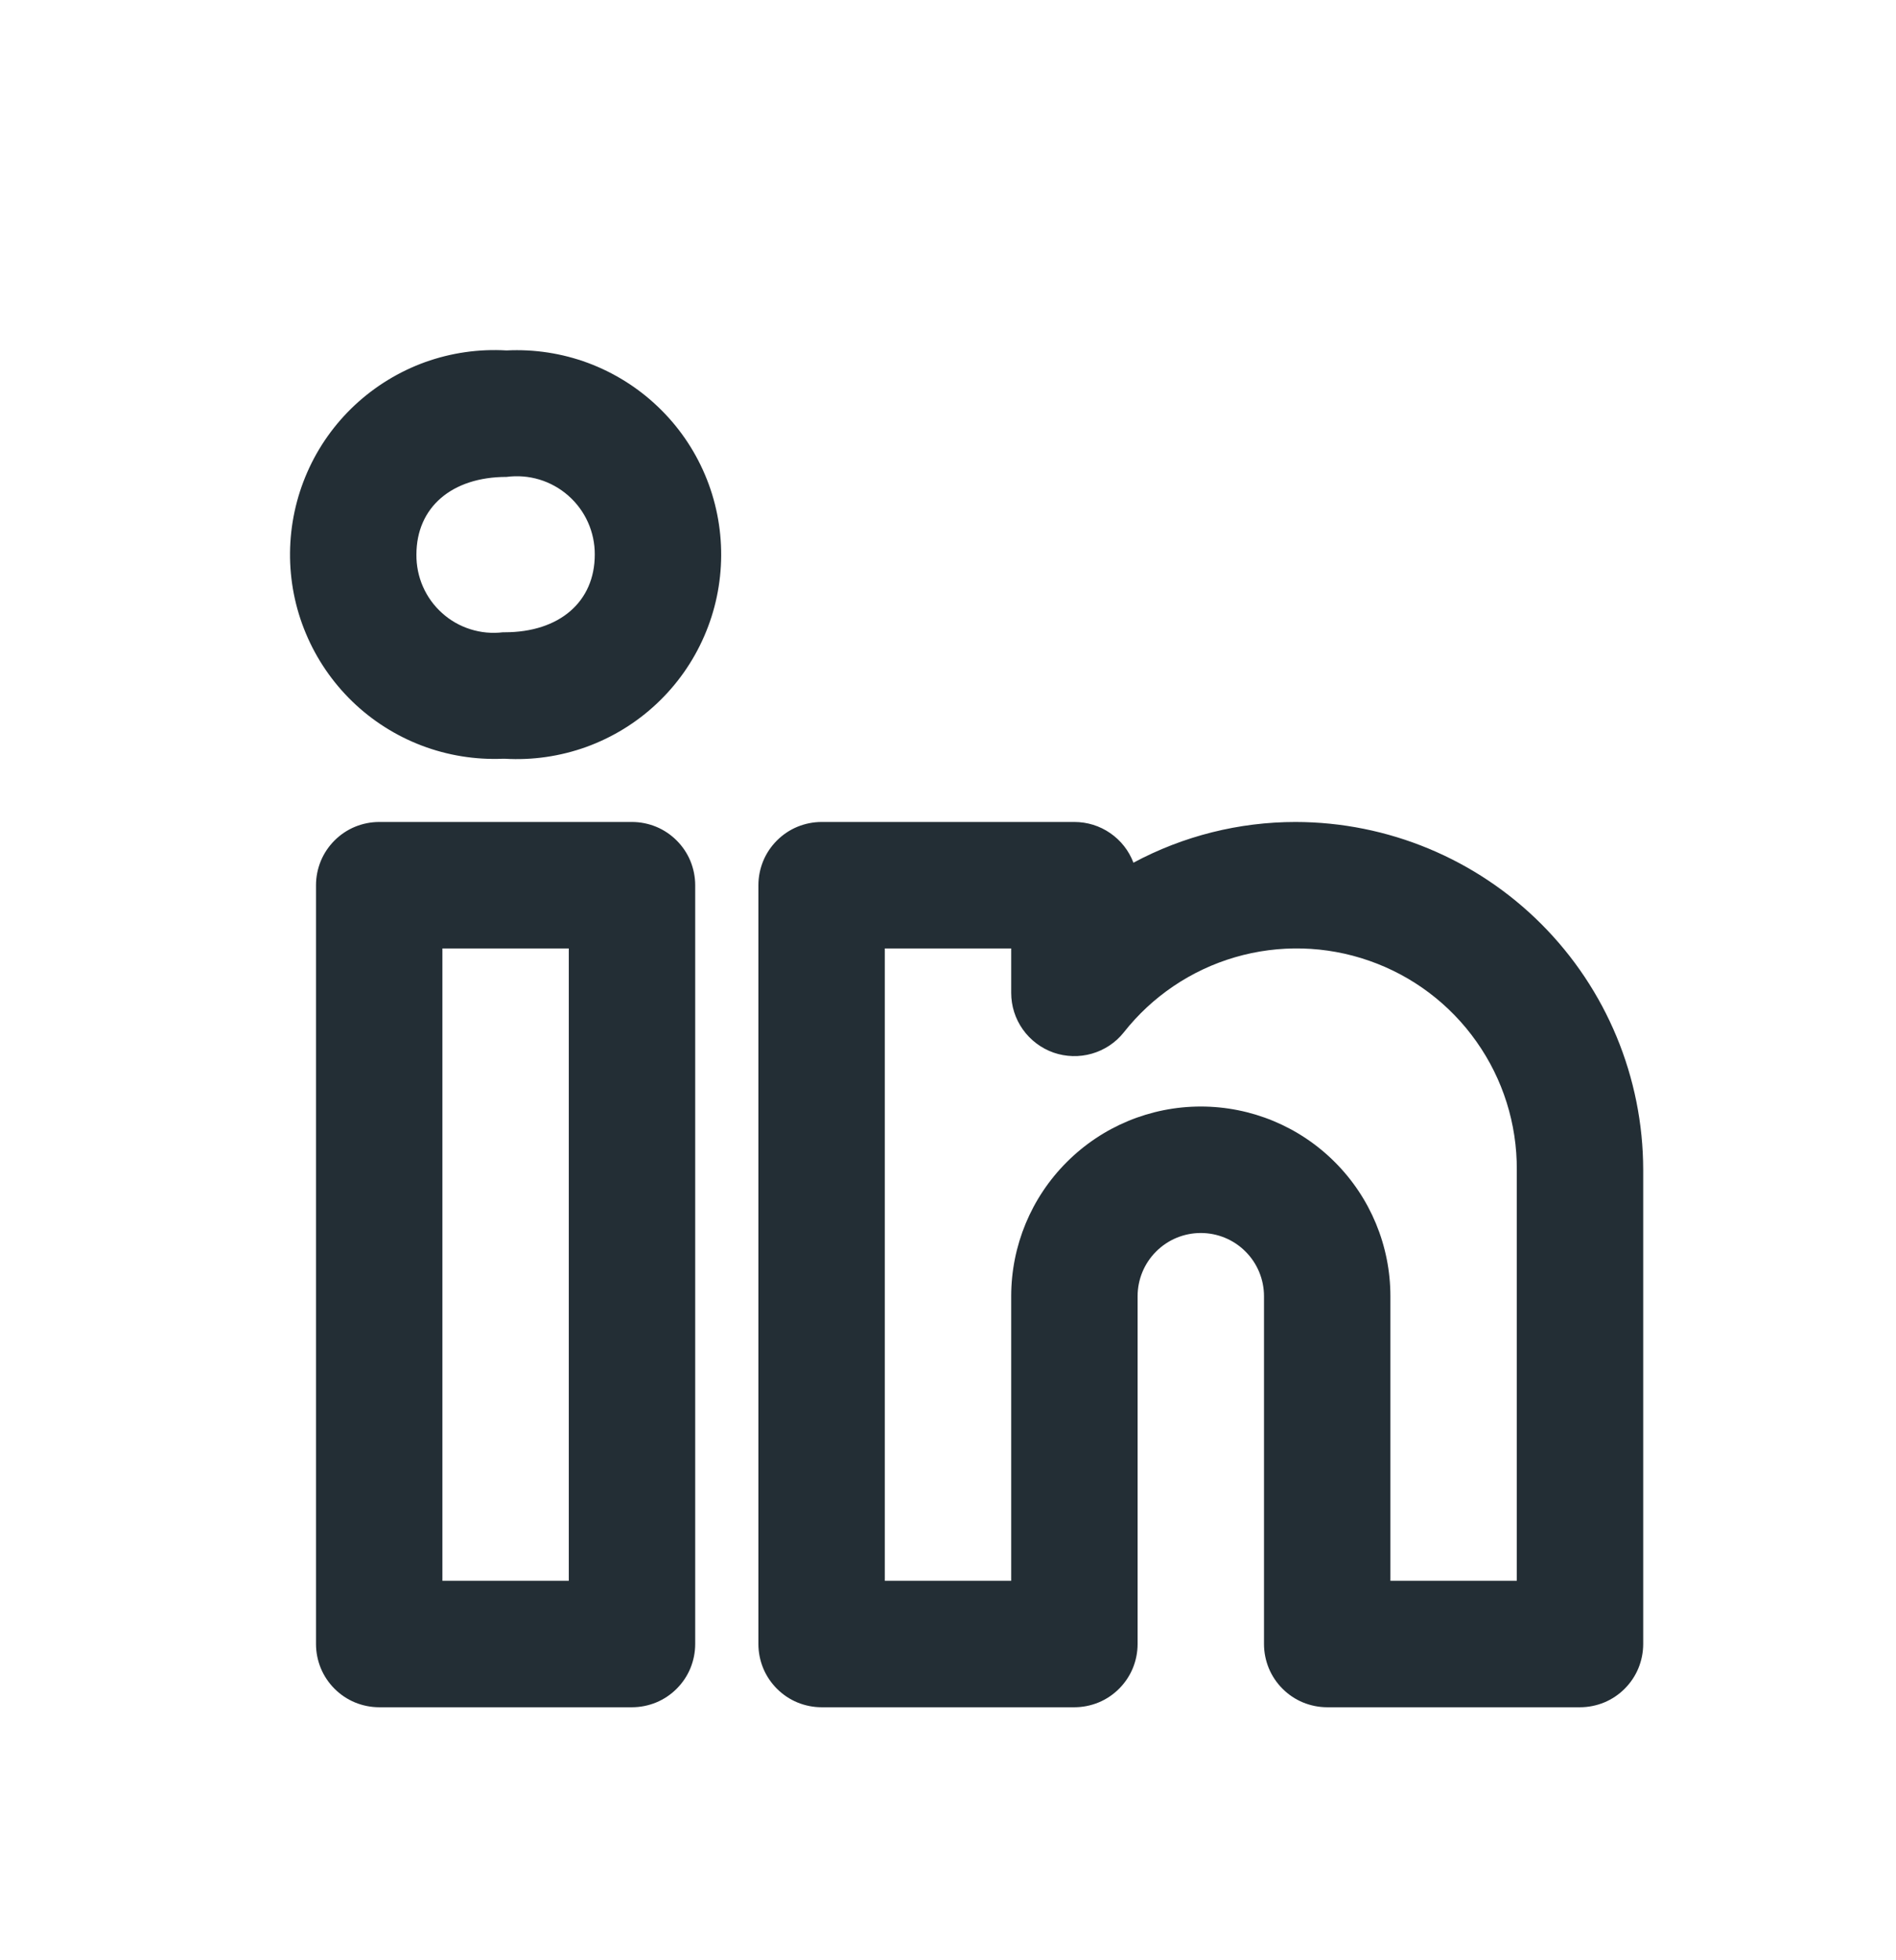 <svg width="30" height="31" viewBox="0 0 30 31" fill="none" xmlns="http://www.w3.org/2000/svg">
<g filter="url(#filter0_d_1_254)">
<path d="M20.5 8.999C19.605 8.999 18.723 9.22 17.934 9.643C17.863 9.454 17.735 9.291 17.568 9.176C17.401 9.06 17.203 8.999 17 8.999H13C12.869 8.999 12.739 9.025 12.617 9.075C12.496 9.125 12.386 9.199 12.293 9.292C12.2 9.385 12.126 9.495 12.076 9.616C12.026 9.738 12 9.868 12 9.999V21.999C12 22.13 12.026 22.26 12.076 22.382C12.126 22.503 12.2 22.613 12.293 22.706C12.386 22.799 12.496 22.873 12.617 22.923C12.739 22.973 12.869 22.999 13 22.999H17C17.131 22.999 17.261 22.973 17.383 22.923C17.504 22.873 17.614 22.799 17.707 22.706C17.8 22.613 17.874 22.503 17.924 22.382C17.974 22.26 18 22.13 18 21.999V16.499C18 16.234 18.105 15.979 18.293 15.792C18.48 15.604 18.735 15.499 19 15.499C19.265 15.499 19.52 15.604 19.707 15.792C19.895 15.979 20 16.234 20 16.499V21.999C20 22.13 20.026 22.26 20.076 22.382C20.126 22.503 20.2 22.613 20.293 22.706C20.386 22.799 20.496 22.873 20.617 22.923C20.739 22.973 20.869 22.999 21 22.999H25C25.131 22.999 25.261 22.973 25.383 22.923C25.504 22.873 25.614 22.799 25.707 22.706C25.8 22.613 25.874 22.503 25.924 22.382C25.974 22.26 26 22.13 26 21.999V14.499C25.998 13.041 25.418 11.643 24.387 10.612C23.356 9.581 21.958 9.001 20.5 8.999ZM24 20.999H22V16.499C22 15.703 21.684 14.94 21.121 14.378C20.559 13.815 19.796 13.499 19 13.499C18.204 13.499 17.441 13.815 16.879 14.378C16.316 14.94 16 15.703 16 16.499V20.999H14V10.999H16V11.702C16 11.909 16.064 12.111 16.184 12.28C16.304 12.449 16.474 12.577 16.669 12.646C16.865 12.714 17.077 12.72 17.276 12.663C17.475 12.606 17.652 12.489 17.781 12.327C18.23 11.757 18.846 11.341 19.542 11.138C20.238 10.935 20.981 10.954 21.666 11.194C22.351 11.433 22.944 11.88 23.362 12.473C23.781 13.065 24.004 13.774 24 14.499V20.999ZM10 8.999H6C5.869 8.999 5.739 9.025 5.617 9.075C5.496 9.125 5.386 9.199 5.293 9.292C5.2 9.385 5.126 9.495 5.076 9.616C5.026 9.738 5 9.868 5 9.999V21.999C5 22.13 5.026 22.26 5.076 22.382C5.126 22.503 5.2 22.613 5.293 22.706C5.386 22.799 5.496 22.873 5.617 22.923C5.739 22.973 5.869 22.999 6 22.999H10C10.131 22.999 10.261 22.973 10.383 22.923C10.504 22.873 10.614 22.799 10.707 22.706C10.8 22.613 10.874 22.503 10.924 22.382C10.974 22.26 11 22.13 11 21.999V9.999C11 9.868 10.974 9.738 10.924 9.616C10.874 9.495 10.8 9.385 10.707 9.292C10.614 9.199 10.504 9.125 10.383 9.075C10.261 9.025 10.131 8.999 10 8.999ZM9 20.999H7V10.999H9V20.999ZM8.015 1.542C7.577 1.516 7.139 1.579 6.726 1.727C6.314 1.876 5.936 2.107 5.615 2.406C5.295 2.705 5.038 3.066 4.862 3.468C4.686 3.869 4.593 4.302 4.589 4.741C4.585 5.179 4.67 5.614 4.84 6.018C5.009 6.422 5.259 6.788 5.574 7.093C5.889 7.398 6.263 7.635 6.673 7.791C7.083 7.947 7.52 8.017 7.958 7.999H7.986C8.425 8.025 8.865 7.961 9.278 7.812C9.691 7.662 10.07 7.43 10.39 7.129C10.711 6.828 10.967 6.465 11.142 6.062C11.318 5.659 11.409 5.225 11.411 4.785C11.413 4.346 11.326 3.91 11.154 3.506C10.982 3.101 10.729 2.736 10.411 2.433C10.093 2.129 9.717 1.894 9.305 1.74C8.893 1.587 8.454 1.52 8.015 1.542H8.015ZM7.986 5.999H7.958C7.785 6.02 7.61 6.004 7.443 5.951C7.277 5.899 7.124 5.812 6.995 5.695C6.865 5.579 6.762 5.436 6.692 5.277C6.622 5.117 6.587 4.945 6.589 4.77C6.589 4.024 7.148 3.542 8.015 3.542C8.189 3.519 8.367 3.533 8.536 3.584C8.704 3.635 8.86 3.722 8.992 3.838C9.125 3.955 9.231 4.098 9.303 4.259C9.375 4.42 9.412 4.594 9.411 4.77C9.411 5.517 8.852 5.999 7.986 5.999Z" fill="#232E35"/>
</g>
<defs>
<filter id="filter0_d_1_254" x="-1" y="0" width="32" height="32" filterUnits="userSpaceOnUse" color-interpolation-filters="sRGB">
<feFlood flood-opacity="0" result="BackgroundImageFix"/>
<feColorMatrix in="SourceAlpha" type="matrix" values="0 0 0 0 0 0 0 0 0 0 0 0 0 0 0 0 0 0 127 0" result="hardAlpha"/>
<feOffset dy="4"/>
<feGaussianBlur stdDeviation="2"/>
<feComposite in2="hardAlpha" operator="out"/>
<feColorMatrix type="matrix" values="0 0 0 0 0 0 0 0 0 0 0 0 0 0 0 0 0 0 0.25 0"/>
<feBlend mode="normal" in2="BackgroundImageFix" result="effect1_dropShadow_1_254"/>
<feBlend mode="normal" in="SourceGraphic" in2="effect1_dropShadow_1_254" result="shape"/>
</filter>
</defs>
</svg>
